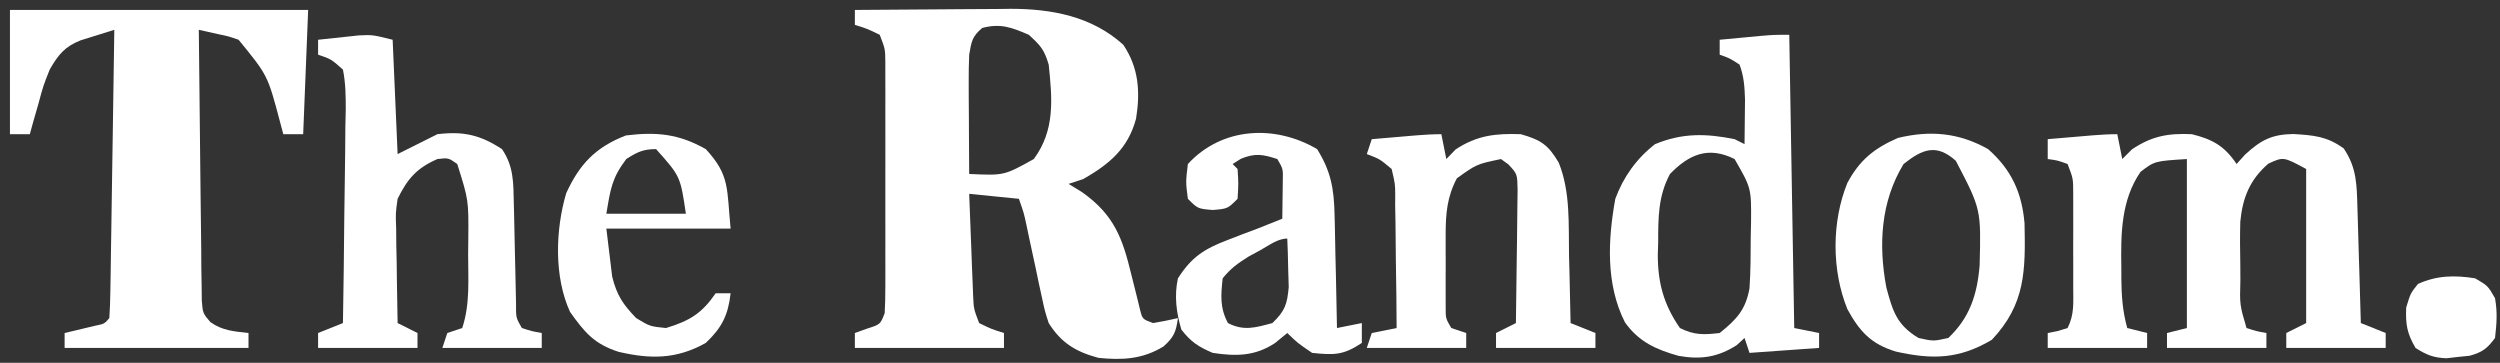 <?xml version="1.0" encoding="UTF-8"?>
<svg version="1.1" xmlns="http://www.w3.org/2000/svg" width="503" height="73">
<rect width="100%" height="100%" fill="#333333" stroke="none"/>
<path d="M0 0 C5.265 -0.05 10.53 -0.086 15.796 -0.11 C17.584 -0.12 19.373 -0.133 21.161 -0.151 C23.743 -0.175 26.324 -0.187 28.906 -0.195 C30.091 -0.211 30.091 -0.211 31.3 -0.227 C39.599 -0.228 47.661 1.272 54 7 C57.123 11.644 57.448 16.472 56.57 21.895 C54.943 27.903 51.229 30.996 46 34 C45.01 34.33 44.02 34.66 43 35 C43.907 35.557 44.815 36.114 45.75 36.688 C52.161 41.249 53.851 45.896 55.625 53.25 C56.027 54.882 56.435 56.512 56.852 58.141 C57.025 58.858 57.199 59.575 57.377 60.313 C57.861 62.216 57.861 62.216 60 63 C61.677 62.721 63.346 62.392 65 62 C64.621 64.746 64.222 65.8 62.125 67.688 C57.931 70.278 53.803 70.493 49 70 C44.474 68.781 41.511 67.005 39 63 C38.216 60.574 38.216 60.574 37.648 57.902 C37.437 56.936 37.226 55.97 37.008 54.975 C36.799 53.972 36.59 52.97 36.375 51.938 C35.946 49.946 35.517 47.955 35.086 45.965 C34.808 44.644 34.808 44.644 34.525 43.297 C34.007 40.859 34.007 40.859 33 38 C29.7 37.67 26.4 37.34 23 37 C23.141 40.771 23.287 44.542 23.438 48.312 C23.477 49.384 23.516 50.456 23.557 51.561 C23.599 52.589 23.64 53.617 23.684 54.676 C23.72 55.624 23.757 56.572 23.795 57.548 C23.914 60.136 23.914 60.136 25 63 C27.504 64.219 27.504 64.219 30 65 C30 65.99 30 66.98 30 68 C20.1 68 10.2 68 0 68 C0 67.01 0 66.02 0 65 C0.804 64.711 1.609 64.422 2.438 64.125 C5.133 63.267 5.133 63.267 6 61 C6.096 59.321 6.128 57.637 6.129 55.955 C6.133 54.904 6.136 53.853 6.139 52.77 C6.137 51.63 6.135 50.491 6.133 49.316 C6.134 47.567 6.134 47.567 6.136 45.782 C6.136 43.311 6.135 40.84 6.13 38.37 C6.125 34.582 6.13 30.794 6.137 27.006 C6.136 24.609 6.135 22.213 6.133 19.816 C6.135 18.679 6.137 17.541 6.139 16.369 C6.136 15.315 6.133 14.26 6.129 13.174 C6.129 12.245 6.128 11.316 6.127 10.359 C6.096 7.847 6.096 7.847 5 5 C2.496 3.781 2.496 3.781 0 3 C0 2.01 0 1.02 0 0 Z M25.625 3.625 C23.551 5.38 23.474 6.344 23 9 C22.92 10.879 22.892 12.76 22.902 14.641 C22.906 15.711 22.909 16.78 22.912 17.883 C22.92 18.994 22.929 20.105 22.938 21.25 C22.942 22.377 22.947 23.503 22.951 24.664 C22.963 27.443 22.979 30.221 23 33 C30.012 33.329 30.012 33.329 36 30 C40.301 24.175 39.717 17.949 39 11 C38.083 7.961 37.428 7.241 35 5 C31.525 3.511 29.325 2.651 25.625 3.625 Z " fill="#FFFFFF" transform="translate(172,2)"/>
<path d="M0 0 C19.8 0 39.6 0 60 0 C59.67 8.25 59.34 16.5 59 25 C57.68 25 56.36 25 55 25 C54.654 23.697 54.654 23.697 54.301 22.367 C51.856 13.155 51.856 13.155 46 6 C43.978 5.299 43.978 5.299 41.828 4.855 C39.933 4.432 39.933 4.432 38 4 C38.061 11.38 38.138 18.76 38.236 26.14 C38.28 29.567 38.32 32.994 38.346 36.421 C38.377 40.36 38.432 44.299 38.488 48.238 C38.495 49.47 38.501 50.701 38.508 51.97 C38.527 53.111 38.547 54.251 38.568 55.427 C38.584 56.936 38.584 56.936 38.601 58.475 C38.806 61.026 38.806 61.026 40.328 62.805 C42.738 64.527 45.101 64.678 48 65 C48 65.99 48 66.98 48 68 C35.79 68 23.58 68 11 68 C11 67.01 11 66.02 11 65 C11.566 64.867 12.132 64.734 12.715 64.598 C13.815 64.333 13.815 64.333 14.938 64.062 C15.668 63.888 16.399 63.714 17.152 63.535 C19 63.161 19 63.161 20 62 C20.123 60.19 20.178 58.376 20.205 56.562 C20.225 55.401 20.245 54.24 20.266 53.044 C20.282 51.78 20.299 50.517 20.316 49.215 C20.337 47.929 20.358 46.643 20.379 45.318 C20.435 41.894 20.484 38.469 20.532 35.045 C20.582 31.553 20.638 28.06 20.693 24.568 C20.801 17.712 20.902 10.856 21 4 C19.548 4.445 18.099 4.899 16.651 5.359 C15.441 5.737 15.441 5.737 14.205 6.123 C10.991 7.401 9.711 9.031 8 12 C6.682 15.324 6.682 15.324 5.75 18.812 C5.415 19.974 5.08 21.135 4.734 22.332 C4.492 23.212 4.25 24.093 4 25 C2.68 25 1.36 25 0 25 C0 16.75 0 8.5 0 0 Z " fill="#FFFFFF" transform="translate(2,2)"/>
<path d="M0 0 C0.33 1.65 0.66 3.3 1 5 C1.639 4.361 2.279 3.721 2.938 3.062 C6.935 0.371 10.216 -0.221 15 0 C19.146 1.027 21.574 2.362 24 6 C24.557 5.381 25.114 4.763 25.688 4.125 C28.856 1.214 31.039 0.029 35.402 -0.035 C39.496 0.211 42.205 0.418 45.562 2.875 C48.208 6.785 48.18 10.246 48.316 14.855 C48.337 15.517 48.358 16.179 48.379 16.86 C48.445 18.969 48.504 21.078 48.562 23.188 C48.606 24.619 48.649 26.051 48.693 27.482 C48.8 30.988 48.902 34.494 49 38 C50.65 38.66 52.3 39.32 54 40 C54 40.99 54 41.98 54 43 C47.4 43 40.8 43 34 43 C34 42.01 34 41.02 34 40 C35.32 39.34 36.64 38.68 38 38 C38 27.77 38 17.54 38 7 C33.414 4.526 33.414 4.526 30.375 5.938 C26.651 9.172 25.218 12.777 24.746 17.6 C24.67 20.51 24.689 23.402 24.75 26.312 C24.758 27.814 24.758 27.814 24.766 29.346 C24.626 34.336 24.626 34.336 26 39 C28.025 39.652 28.025 39.652 30 40 C30 40.99 30 41.98 30 43 C23.4 43 16.8 43 10 43 C10 42.01 10 41.02 10 40 C11.98 39.505 11.98 39.505 14 39 C14 27.78 14 16.56 14 5 C7.516 5.406 7.516 5.406 4.688 7.562 C0.754 13.245 0.7 20.074 0.812 26.75 C0.813 27.491 0.814 28.232 0.814 28.996 C0.843 32.494 1.065 35.635 2 39 C3.32 39.33 4.64 39.66 6 40 C6 40.99 6 41.98 6 43 C-0.6 43 -7.2 43 -14 43 C-14 42.01 -14 41.02 -14 40 C-13.361 39.876 -12.721 39.752 -12.062 39.625 C-11.382 39.419 -10.701 39.212 -10 39 C-8.605 36.211 -8.87 33.902 -8.867 30.785 C-8.866 29.542 -8.865 28.299 -8.863 27.018 C-8.867 25.712 -8.871 24.407 -8.875 23.062 C-8.871 21.761 -8.867 20.46 -8.863 19.119 C-8.865 17.252 -8.865 17.252 -8.867 15.348 C-8.868 14.203 -8.869 13.058 -8.871 11.879 C-8.872 8.929 -8.872 8.929 -10 6 C-12.015 5.267 -12.015 5.267 -14 5 C-14 3.68 -14 2.36 -14 1 C-12.042 0.832 -10.083 0.666 -8.125 0.5 C-6.489 0.361 -6.489 0.361 -4.82 0.219 C-3.217 0.094 -1.608 0 0 0 Z " fill="#FFFFFF" transform="translate(426,27)"/>
<path d="M0 0 C0.33 7.59 0.66 15.18 1 23 C3.64 21.68 6.28 20.36 9 19 C14.217 18.37 17.588 19.127 22 22 C24.369 25.476 24.294 28.757 24.379 32.883 C24.396 33.538 24.413 34.194 24.43 34.869 C24.483 36.954 24.524 39.039 24.562 41.125 C24.606 43.218 24.653 45.31 24.705 47.402 C24.752 49.296 24.789 51.189 24.826 53.083 C24.804 55.936 24.804 55.936 26 58 C28.025 58.652 28.025 58.652 30 59 C30 59.99 30 60.98 30 62 C23.4 62 16.8 62 10 62 C10.33 61.01 10.66 60.02 11 59 C12.485 58.505 12.485 58.505 14 58 C15.608 53.175 15.185 48.24 15.188 43.188 C15.206 41.566 15.206 41.566 15.225 39.912 C15.283 32.249 15.283 32.249 13 25 C11.223 23.743 11.223 23.743 9 24 C4.814 25.838 3.007 27.952 1 32 C0.591 34.894 0.591 34.894 0.707 37.957 C0.722 39.625 0.722 39.625 0.736 41.326 C0.761 42.477 0.787 43.627 0.812 44.812 C0.826 45.982 0.84 47.152 0.854 48.357 C0.889 51.239 0.938 54.119 1 57 C2.32 57.66 3.64 58.32 5 59 C5 59.99 5 60.98 5 62 C-1.6 62 -8.2 62 -15 62 C-15 61.01 -15 60.02 -15 59 C-13.35 58.34 -11.7 57.68 -10 57 C-9.873 49.792 -9.786 42.584 -9.725 35.375 C-9.7 32.922 -9.666 30.469 -9.623 28.016 C-9.562 24.493 -9.534 20.972 -9.512 17.449 C-9.486 16.349 -9.46 15.249 -9.434 14.116 C-9.432 11.319 -9.452 8.743 -10 6 C-12.373 3.893 -12.373 3.893 -15 3 C-15 2.01 -15 1.02 -15 0 C-13.251 -0.196 -11.501 -0.381 -9.75 -0.562 C-8.775 -0.667 -7.801 -0.771 -6.797 -0.879 C-4 -1 -4 -1 0 0 Z " fill="#FFFFFF" transform="translate(79,8)"/>
<path d="M0 0 C0.33 19.47 0.66 38.94 1 59 C2.65 59.33 4.3 59.66 6 60 C6 60.99 6 61.98 6 63 C1.38 63.33 -3.24 63.66 -8 64 C-8.33 63.01 -8.66 62.02 -9 61 C-9.516 61.474 -10.031 61.949 -10.562 62.438 C-14.375 64.882 -17.803 65.388 -22.277 64.598 C-26.766 63.335 -30.27 61.792 -33.066 57.844 C-36.941 50.192 -36.494 41.233 -35 33 C-33.388 28.615 -30.701 24.855 -27 22 C-21.472 19.724 -16.749 19.841 -11 21 C-10.34 21.33 -9.68 21.66 -9 22 C-8.973 20.083 -8.954 18.167 -8.938 16.25 C-8.926 15.183 -8.914 14.115 -8.902 13.016 C-8.986 10.446 -9.111 8.401 -10 6 C-11.984 4.716 -11.984 4.716 -14 4 C-14 3.01 -14 2.02 -14 1 C-12.229 0.832 -10.458 0.665 -8.688 0.5 C-7.701 0.407 -6.715 0.314 -5.699 0.219 C-3 0 -3 0 0 0 Z M-24 28 C-26.402 32.502 -26.367 36.833 -26.375 41.812 C-26.399 42.581 -26.424 43.35 -26.449 44.143 C-26.478 49.827 -25.269 54.286 -22 59 C-19.111 60.444 -17.204 60.377 -14 60 C-10.575 57.26 -8.758 55.292 -8 51 C-7.757 47.524 -7.769 44.046 -7.75 40.562 C-7.729 39.621 -7.709 38.679 -7.688 37.709 C-7.633 30.853 -7.633 30.853 -11 25 C-16.246 22.377 -20.127 24.02 -24 28 Z " fill="#FFFFFF" transform="translate(360,7)"/>
<path d="M0 0 C0.33 1.65 0.66 3.3 1 5 C1.619 4.361 2.237 3.721 2.875 3.062 C7.159 0.235 10.919 -0.187 16 0 C20.057 1.18 21.463 2.097 23.617 5.723 C26.001 11.625 25.577 18.172 25.688 24.438 C25.722 25.741 25.756 27.045 25.791 28.389 C25.873 31.592 25.942 34.796 26 38 C27.65 38.66 29.3 39.32 31 40 C31 40.99 31 41.98 31 43 C24.4 43 17.8 43 11 43 C11 42.01 11 41.02 11 40 C12.32 39.34 13.64 38.68 15 38 C15.074 33.783 15.129 29.565 15.165 25.347 C15.18 23.913 15.2 22.478 15.226 21.044 C15.263 18.981 15.28 16.919 15.293 14.855 C15.309 13.614 15.324 12.373 15.341 11.094 C15.276 8.001 15.276 8.001 13.482 6.072 C12.993 5.718 12.504 5.364 12 5 C7.095 6.029 7.095 6.029 3.125 8.875 C1.153 12.601 0.872 15.953 0.867 20.133 C0.866 21.103 0.865 22.074 0.863 23.074 C0.867 24.081 0.871 25.088 0.875 26.125 C0.871 27.139 0.867 28.154 0.863 29.199 C0.865 30.651 0.865 30.651 0.867 32.133 C0.868 33.019 0.869 33.904 0.871 34.817 C0.859 37.046 0.859 37.046 2 39 C3.485 39.495 3.485 39.495 5 40 C5 40.99 5 41.98 5 43 C-1.6 43 -8.2 43 -15 43 C-14.67 42.01 -14.34 41.02 -14 40 C-11.525 39.505 -11.525 39.505 -9 39 C-9.019 34.497 -9.071 29.995 -9.153 25.493 C-9.176 23.961 -9.19 22.43 -9.196 20.898 C-9.205 18.695 -9.246 16.495 -9.293 14.293 C-9.289 13.608 -9.285 12.924 -9.281 12.219 C-9.294 10.038 -9.294 10.038 -10 7 C-12.405 4.982 -12.405 4.982 -15 4 C-14.67 3.01 -14.34 2.02 -14 1 C-12.042 0.832 -10.083 0.666 -8.125 0.5 C-6.489 0.361 -6.489 0.361 -4.82 0.219 C-3.217 0.094 -1.608 0 0 0 Z " fill="#FFFFFF" transform="translate(290,27)"/>
<path d="M0 0 C2.773 4.442 3.401 7.958 3.512 13.148 C3.539 14.135 3.539 14.135 3.566 15.141 C3.62 17.219 3.654 19.296 3.688 21.375 C3.721 22.793 3.755 24.211 3.791 25.629 C3.876 29.086 3.943 32.543 4 36 C6.475 35.505 6.475 35.505 9 35 C9 36.32 9 37.64 9 39 C5.263 41.492 3.427 41.458 -1 41 C-3.938 39 -3.938 39 -6 37 C-6.804 37.66 -7.609 38.32 -8.438 39 C-12.458 41.677 -16.315 41.717 -21 41 C-23.897 39.767 -25.397 38.775 -27.312 36.312 C-28.331 32.887 -28.767 29.489 -28 26 C-25.287 21.755 -22.726 20.082 -18.062 18.312 C-17.043 17.917 -16.023 17.521 -14.973 17.113 C-13.992 16.746 -13.011 16.379 -12 16 C-10.332 15.337 -8.665 14.671 -7 14 C-6.973 12.375 -6.954 10.75 -6.938 9.125 C-6.926 8.22 -6.914 7.315 -6.902 6.383 C-6.838 3.983 -6.838 3.983 -8 2 C-10.927 1.051 -12.428 0.768 -15.312 1.938 C-15.869 2.288 -16.426 2.639 -17 3 C-16.67 3.33 -16.34 3.66 -16 4 C-15.812 6.938 -15.812 6.938 -16 10 C-18 12 -18 12 -21 12.25 C-24 12 -24 12 -26 10 C-26.438 6.625 -26.438 6.625 -26 3 C-19.13 -4.476 -8.43 -4.959 0 0 Z M-11.375 20.312 C-12.166 20.742 -12.958 21.171 -13.773 21.613 C-15.893 22.933 -17.447 24.05 -19 26 C-19.368 29.439 -19.584 31.901 -17.938 35 C-14.733 36.654 -12.387 35.907 -9 35 C-6.486 32.59 -6.024 31.268 -5.707 27.766 C-5.742 26.605 -5.777 25.445 -5.812 24.25 C-5.84 23.08 -5.867 21.909 -5.895 20.703 C-5.947 19.365 -5.947 19.365 -6 18 C-7.949 18 -9.713 19.401 -11.375 20.312 Z " fill="#FFFFFF" transform="translate(265,30)"/>
<path d="M0 0 C4.698 4.129 6.809 8.77 7.336 14.926 C7.529 24.315 7.569 31.178 0.75 38.375 C-5.856 42.279 -11.182 42.377 -18.516 40.746 C-23.536 39.239 -25.871 36.667 -28.312 32.188 C-31.481 24.363 -31.481 14.637 -28.312 6.812 C-25.84 2.197 -22.921 -0.165 -18.125 -2.25 C-11.593 -3.818 -5.853 -3.296 0 0 Z M-17 3 C-21.601 10.559 -22.079 19.248 -20.469 27.832 C-19.185 32.598 -18.386 35.362 -14 38 C-11 38.667 -11 38.667 -8 38 C-3.672 33.912 -2.189 29.258 -1.699 23.414 C-1.404 12.095 -1.404 12.095 -6.488 2.352 C-10.361 -1.111 -13.15 -0.06 -17 3 Z " fill="#FFFFFF" transform="translate(400,30)"/>
<path d="M0 0 C4.92 5.308 4.201 8.01 5 16 C-3.25 16 -11.5 16 -20 16 C-19.753 18.042 -19.505 20.084 -19.25 22.188 C-19.111 23.336 -18.972 24.485 -18.828 25.668 C-17.899 29.405 -16.659 31.252 -14 34 C-11.238 35.671 -11.238 35.671 -8 36 C-3.21 34.539 -0.806 33.069 2 29 C2.99 29 3.98 29 5 29 C4.492 33.444 3.252 35.911 0 39 C-5.882 42.29 -11.087 42.291 -17.551 40.785 C-22.443 39.217 -24.384 36.866 -27.312 32.75 C-30.553 25.658 -30.251 16.248 -28.082 8.883 C-25.397 3.026 -22.18 -0.382 -16.062 -2.75 C-9.919 -3.495 -5.459 -3.09 0 0 Z M-16 2 C-18.897 5.862 -19.157 7.944 -20 13 C-14.72 13 -9.44 13 -4 13 C-5.11 5.476 -5.11 5.476 -10 0 C-12.602 0 -13.8 0.6 -16 2 Z " fill="#FFFFFF" transform="translate(142,30)"/>
<path d="M0 0 C2.562 1.5 2.562 1.5 4 4 C4.504 6.91 4.335 8.981 4 12 C2.431 14.128 1.437 14.88 -1.121 15.582 C-1.886 15.658 -2.65 15.734 -3.438 15.812 C-4.199 15.901 -4.961 15.99 -5.746 16.082 C-8.363 15.987 -9.806 15.407 -12 14 C-13.712 11.066 -14.011 9.28 -13.875 5.875 C-13 3 -13 3 -11.5 1.125 C-7.674 -0.597 -4.12 -0.658 0 0 Z " fill="#FFFFFF" transform="translate(498,56)"/>
</svg>
